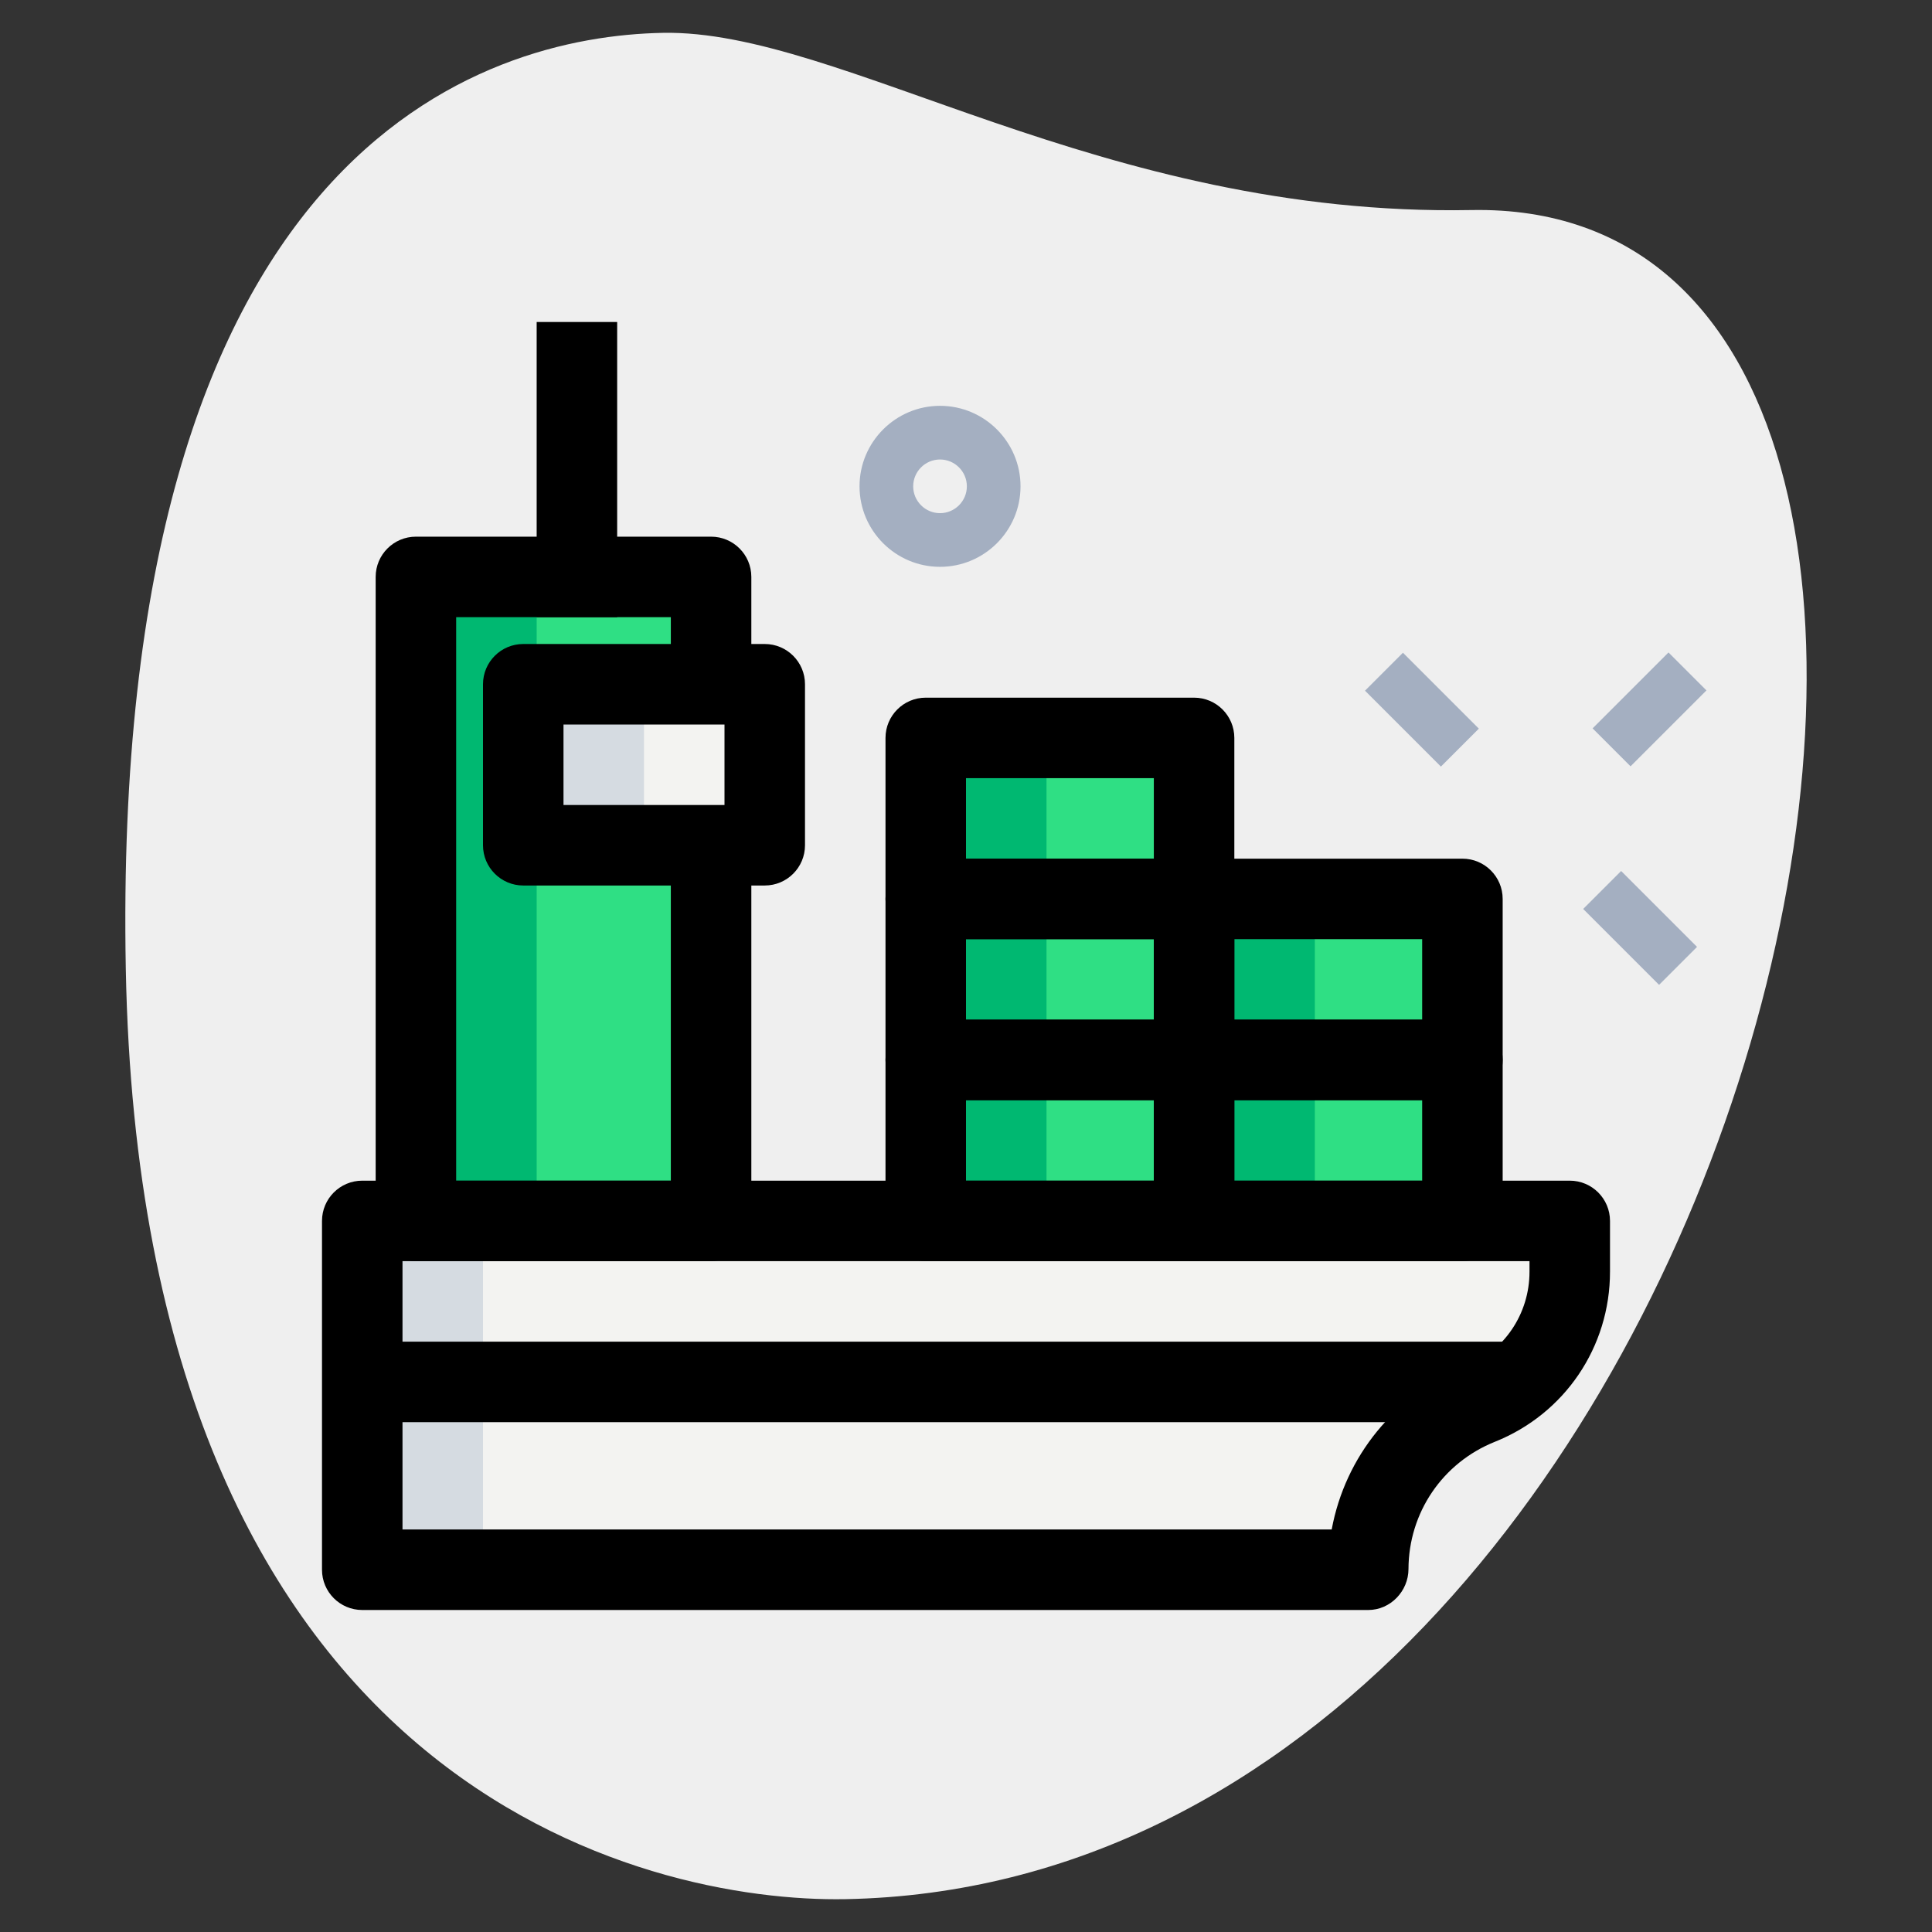 <svg width="512" height="512" viewBox="0 0 512 512" fill="none" xmlns="http://www.w3.org/2000/svg">
<rect x="0" y="0" width="512" height="512" fill="#333333" stroke="none"/>
<path d="M389.931 55.666C291.584 57.5 223.076 7.808 175.687 8.704C128.299 9.6 29.255 38.699 33.337 256.74C37.419 474.78 171.918 504.263 224.057 503.296C468.153 498.731 564.124 52.409 389.931 55.666Z" fill="#EFEFEF"/>
<path d="M419.56 240.88L429.617 230.823L449.73 250.936L439.673 260.993L419.56 240.88Z" fill="#A4AFC1"/>
<path d="M361.742 183.038L371.799 172.981L391.912 193.094L381.856 203.151L361.742 183.038Z" fill="#A4AFC1"/>
<path d="M422.056 193.025L442.169 172.911L452.226 182.968L432.113 203.081L422.056 193.025Z" fill="#A4AFC1"/>
<path d="M249.116 150.215C237.355 150.215 227.783 140.644 227.783 128.882C227.783 117.12 237.355 107.548 249.116 107.548C260.878 107.548 270.45 117.12 270.45 128.882C270.45 140.644 260.878 150.215 249.116 150.215ZM249.116 121.771C245.191 121.771 242.005 124.971 242.005 128.882C242.005 132.793 245.191 135.993 249.116 135.993C253.042 135.993 256.228 132.793 256.228 128.882C256.228 124.971 253.042 121.771 249.116 121.771Z" fill="#A4AFC1"/>
<path d="M96 323.556H416V337.01C416 352.498 406.571 366.436 392.178 372.181C374.343 379.321 362.638 396.572 362.581 415.772V415.986H96V323.556Z" fill="#F3F3F1"/>
<path d="M110.222 152.889V323.556H188.444V224V181.333V152.889H110.222Z" fill="#2FDF84"/>
<path d="M138.667 181.333H202.667V224H138.667V181.333Z" fill="#F3F3F1"/>
<path d="M245.333 280.889H316.444V323.556H245.333V280.889Z" fill="#2FDF84"/>
<path d="M316.444 280.889H387.556V323.556H316.444V280.889Z" fill="#2FDF84"/>
<path d="M245.333 238.222H316.444V280.889H245.333V238.222Z" fill="#2FDF84"/>
<path d="M245.333 195.556H316.444V238.222H245.333V195.556Z" fill="#2FDF84"/>
<path d="M316.444 238.222H387.556V280.889H316.444V238.222Z" fill="#2FDF84"/>
<path d="M96 323.556H128V416H96V323.556Z" fill="#D5DBE1"/>
<path d="M110.222 152.889H142.222V323.556H110.222V152.889Z" fill="#00B871"/>
<path d="M138.667 181.333H170.667V224H138.667V181.333Z" fill="#D5DBE1"/>
<path d="M245.333 280.889H277.333V323.556H245.333V280.889Z" fill="#00B871"/>
<path d="M316.444 280.889H348.444V323.556H316.444V280.889Z" fill="#00B871"/>
<path d="M245.333 238.222H277.333V280.889H245.333V238.222Z" fill="#00B871"/>
<path d="M245.333 195.556H277.333V238.222H245.333V195.556Z" fill="#00B871"/>
<path d="M316.444 238.222H348.444V280.889H316.444V238.222Z" fill="#00B871"/>
<path d="M362.596 426.667H96C90.112 426.667 85.333 421.888 85.333 416V323.556C85.333 317.668 90.112 312.889 96 312.889H416C421.888 312.889 426.667 317.668 426.667 323.556V337.01C426.667 356.978 414.677 374.684 396.146 382.094C382.279 387.655 373.305 400.882 373.262 415.815C373.248 421.689 368.469 426.667 362.596 426.667ZM106.667 405.333H352.91C356.494 385.991 369.564 369.749 388.21 362.297C398.606 358.144 405.333 348.217 405.333 337.024V334.222H106.667V405.333Z" fill="black"/>
<path d="M96 355.556H402.233V376.889H96V355.556Z" fill="black"/>
<path d="M188.445 334.222H110.222C104.334 334.222 99.556 329.444 99.556 323.556V152.889C99.556 147.001 104.334 142.222 110.222 142.222H188.445C194.333 142.222 199.111 147.001 199.111 152.889V181.333H177.778V163.556H120.889V312.889H177.778V224H199.111V323.556C199.111 329.444 194.333 334.222 188.445 334.222Z" fill="black"/>
<path d="M202.667 234.667H138.667C132.779 234.667 128 229.888 128 224V181.333C128 175.445 132.779 170.667 138.667 170.667H202.667C208.555 170.667 213.333 175.445 213.333 181.333V224C213.333 229.888 208.555 234.667 202.667 234.667ZM149.333 213.333H192V192H149.333V213.333Z" fill="black"/>
<path d="M142.222 85.333H163.556V163.556H142.222V85.333Z" fill="black"/>
<path d="M316.445 334.222H245.333C239.445 334.222 234.667 329.444 234.667 323.556V280.889C234.667 275.001 239.445 270.222 245.333 270.222H316.445C322.333 270.222 327.111 275.001 327.111 280.889V323.556C327.111 329.444 322.333 334.222 316.445 334.222ZM256 312.889H305.778V291.556H256V312.889Z" fill="black"/>
<path d="M387.556 334.222H316.444C310.556 334.222 305.778 329.444 305.778 323.556V280.889C305.778 275.001 310.556 270.222 316.444 270.222H387.556C393.444 270.222 398.222 275.001 398.222 280.889V323.556C398.222 329.444 393.444 334.222 387.556 334.222ZM327.111 312.889H376.889V291.556H327.111V312.889Z" fill="black"/>
<path d="M316.445 291.556H245.333C239.445 291.556 234.667 286.777 234.667 280.889V238.222C234.667 232.334 239.445 227.556 245.333 227.556H316.445C322.333 227.556 327.111 232.334 327.111 238.222V280.889C327.111 286.777 322.333 291.556 316.445 291.556ZM256 270.222H305.778V248.889H256V270.222Z" fill="black"/>
<path d="M316.445 248.889H245.333C239.445 248.889 234.667 244.11 234.667 238.222V195.556C234.667 189.668 239.445 184.889 245.333 184.889H316.445C322.333 184.889 327.111 189.668 327.111 195.556V238.222C327.111 244.11 322.333 248.889 316.445 248.889ZM256 227.556H305.778V206.222H256V227.556Z" fill="black"/>
<path d="M387.556 291.556H316.444C310.556 291.556 305.778 286.777 305.778 280.889V238.222C305.778 232.334 310.556 227.556 316.444 227.556H387.556C393.444 227.556 398.222 232.334 398.222 238.222V280.889C398.222 286.777 393.444 291.556 387.556 291.556ZM327.111 270.222H376.889V248.889H327.111V270.222Z" fill="black"/>
</svg>
